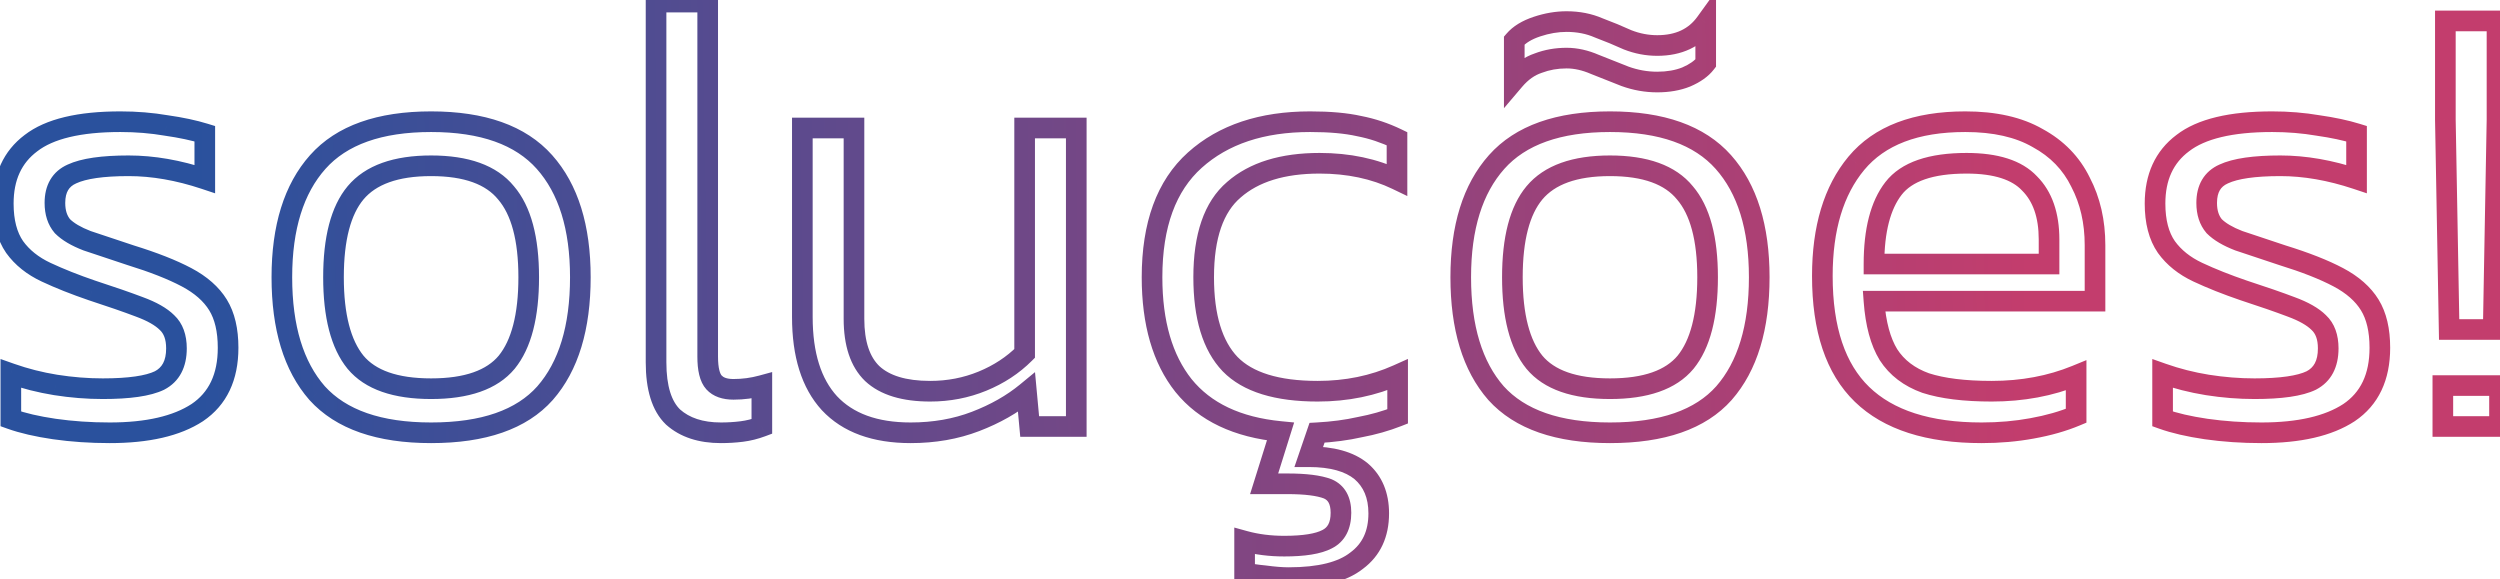 <svg width="397" height="92" viewBox="0 0 397 92" fill="none" xmlns="http://www.w3.org/2000/svg">
<g filter="url(#filter0_d_110_3298)">
<path d="M8.621 68.126L8.384 69.748L8.39 69.749L8.621 68.126ZM1.721 66.526H0.083V67.681L1.17 68.07L1.721 66.526ZM1.721 59.326L2.267 57.781L0.083 57.01V59.326H1.721ZM8.821 61.126L8.559 62.744L8.566 62.745L8.821 61.126ZM25.322 60.426L26.032 61.903L26.054 61.892L26.076 61.881L25.322 60.426ZM26.521 51.226L25.363 52.385L25.383 52.405L25.403 52.424L26.521 51.226ZM22.122 48.726L21.54 50.258L21.549 50.262L21.557 50.265L22.122 48.726ZM14.621 46.126L14.092 47.677L14.103 47.681L14.114 47.684L14.621 46.126ZM7.321 43.226L6.626 44.71H6.626L7.321 43.226ZM2.321 39.226L0.974 40.159L0.983 40.172L0.992 40.184L2.321 39.226ZM4.921 22.726L5.905 24.037L5.914 24.03L5.923 24.023L4.921 22.726ZM26.422 19.926L26.145 21.541L26.167 21.545L26.19 21.549L26.422 19.926ZM32.522 21.226H34.16V20.016L33.003 19.66L32.522 21.226ZM32.522 28.426L32.003 29.981L34.16 30.7V28.426H32.522ZM11.421 27.626L12.087 29.124L12.099 29.118L12.111 29.113L11.421 27.626ZM9.921 35.926L8.677 36.993L8.718 37.041L8.763 37.085L9.921 35.926ZM13.822 38.226L13.233 39.756L13.268 39.769L13.303 39.781L13.822 38.226ZM20.721 40.526L20.203 42.081L20.22 42.087L20.238 42.092L20.721 40.526ZM29.622 44.026L28.855 45.475L29.622 44.026ZM34.621 48.426L36.017 47.568V47.568L34.621 48.426ZM31.322 65.526L32.218 66.898L32.227 66.892L32.237 66.885L31.322 65.526ZM17.422 67.088C14.426 67.088 11.57 66.892 8.853 66.504L8.39 69.749C11.273 70.16 14.284 70.365 17.422 70.365V67.088ZM8.859 66.505C6.194 66.115 4.007 65.602 2.273 64.983L1.17 68.07C3.17 68.784 5.582 69.338 8.384 69.748L8.859 66.505ZM3.36 66.526V59.326H0.083V66.526H3.36ZM1.176 60.872C3.538 61.705 6 62.329 8.559 62.744L9.084 59.509C6.71 59.124 4.438 58.547 2.267 57.781L1.176 60.872ZM8.566 62.745C11.18 63.158 13.766 63.365 16.322 63.365V60.088C13.944 60.088 11.529 59.895 9.077 59.508L8.566 62.745ZM16.322 63.365C20.554 63.365 23.876 62.941 26.032 61.903L24.611 58.95C23.167 59.645 20.489 60.088 16.322 60.088V63.365ZM26.076 61.881C28.547 60.6 29.66 58.246 29.66 55.326H26.383C26.383 57.34 25.696 58.386 24.567 58.972L26.076 61.881ZM29.66 55.326C29.66 53.223 29.068 51.361 27.64 50.028L25.403 52.424C25.975 52.958 26.383 53.83 26.383 55.326H29.66ZM27.68 50.068C26.506 48.894 24.788 47.959 22.686 47.188L21.557 50.265C23.455 50.961 24.67 51.692 25.363 52.385L27.68 50.068ZM22.703 47.194C20.736 46.448 18.209 45.572 15.13 44.568L14.114 47.684C17.168 48.68 19.641 49.538 21.54 50.258L22.703 47.194ZM15.151 44.576C12.462 43.657 10.086 42.712 8.017 41.743L6.626 44.71C8.824 45.74 11.314 46.729 14.092 47.677L15.151 44.576ZM8.017 41.743C6.099 40.843 4.665 39.677 3.651 38.269L0.992 40.184C2.377 42.109 4.277 43.609 6.626 44.71L8.017 41.743ZM3.669 38.294C2.716 36.917 2.16 34.977 2.16 32.326H-1.117C-1.117 35.409 -0.473 38.069 0.974 40.159L3.669 38.294ZM2.16 32.326C2.16 28.556 3.448 25.88 5.905 24.037L3.938 21.415C0.528 23.973 -1.117 27.696 -1.117 32.326H2.16ZM5.923 24.023C8.422 22.092 12.704 20.965 19.122 20.965V17.688C12.472 17.688 7.288 18.827 3.92 21.43L5.923 24.023ZM19.122 20.965C21.569 20.965 23.909 21.158 26.145 21.541L26.698 18.311C24.267 17.895 21.741 17.688 19.122 17.688V20.965ZM26.19 21.549C28.462 21.873 30.408 22.291 32.04 22.793L33.003 19.66C31.168 19.095 29.048 18.646 26.653 18.304L26.19 21.549ZM30.883 21.226V28.426H34.16V21.226H30.883ZM33.04 26.872C28.696 25.424 24.488 24.688 20.422 24.688V27.965C24.089 27.965 27.947 28.629 32.003 29.981L33.04 26.872ZM20.422 24.688C16.243 24.688 12.939 25.115 10.731 26.14L12.111 29.113C13.637 28.404 16.334 27.965 20.422 27.965V24.688ZM10.756 26.129C9.578 26.652 8.625 27.453 7.983 28.547C7.35 29.625 7.083 30.88 7.083 32.226H10.36C10.36 31.306 10.543 30.661 10.81 30.206C11.068 29.766 11.464 29.4 12.087 29.124L10.756 26.129ZM7.083 32.226C7.083 34.051 7.564 35.694 8.677 36.993L11.166 34.86C10.678 34.291 10.36 33.468 10.36 32.226H7.083ZM8.763 37.085C9.853 38.175 11.386 39.045 13.233 39.756L14.41 36.697C12.791 36.074 11.723 35.411 11.08 34.768L8.763 37.085ZM13.303 39.781C15.103 40.381 17.403 41.148 20.203 42.081L21.24 38.972C18.44 38.038 16.14 37.272 14.34 36.672L13.303 39.781ZM20.238 42.092C23.849 43.208 26.711 44.34 28.855 45.475L30.388 42.578C27.999 41.313 24.927 40.111 21.205 38.961L20.238 42.092ZM28.855 45.475C30.929 46.573 32.348 47.858 33.226 49.285L36.017 47.568C34.762 45.528 32.847 43.88 30.388 42.578L28.855 45.475ZM33.226 49.285C34.085 50.681 34.583 52.62 34.583 55.226H37.86C37.86 52.233 37.292 49.639 36.017 47.568L33.226 49.285ZM34.583 55.226C34.583 59.464 33.132 62.331 30.406 64.167L32.237 66.885C36.044 64.321 37.86 60.322 37.86 55.226H34.583ZM30.425 64.154C27.533 66.043 23.262 67.088 17.422 67.088V70.365C23.581 70.365 28.577 69.276 32.218 66.898L30.425 64.154ZM50.36 62.426L49.127 63.505L49.136 63.516L49.145 63.526L50.36 62.426ZM50.46 25.726L51.684 26.816L50.46 25.726ZM86.46 25.726L85.236 26.816L86.46 25.726ZM86.56 62.426L87.785 63.515L87.793 63.505L86.56 62.426ZM80.46 57.526L81.719 58.575L81.725 58.568L81.731 58.561L80.46 57.526ZM80.36 30.626L79.089 31.661L79.102 31.677L79.116 31.693L80.36 30.626ZM56.46 30.626L55.203 29.574L55.201 29.577L56.46 30.626ZM56.46 57.526L55.189 58.561L55.195 58.568L55.201 58.575L56.46 57.526ZM68.46 67.088C60.44 67.088 54.944 65.051 51.575 61.327L49.145 63.526C53.376 68.202 59.946 70.365 68.46 70.365V67.088ZM51.593 61.347C48.211 57.482 46.398 51.791 46.398 44.026H43.121C43.121 52.261 45.042 58.837 49.127 63.505L51.593 61.347ZM46.398 44.026C46.398 36.339 48.239 30.684 51.684 26.816L49.236 24.637C45.081 29.302 43.121 35.847 43.121 44.026H46.398ZM51.684 26.816C55.057 23.029 60.519 20.965 68.46 20.965V17.688C60.001 17.688 53.463 19.89 49.236 24.637L51.684 26.816ZM68.46 20.965C76.401 20.965 81.863 23.029 85.236 26.816L87.683 24.637C83.457 19.89 76.919 17.688 68.46 17.688V20.965ZM85.236 26.816C88.68 30.684 90.521 36.339 90.521 44.026H93.798C93.798 35.847 91.839 29.302 87.683 24.637L85.236 26.816ZM90.521 44.026C90.521 51.791 88.709 57.482 85.326 61.347L87.793 63.505C91.878 58.837 93.798 52.261 93.798 44.026H90.521ZM85.335 61.338C82.038 65.047 76.554 67.088 68.46 67.088V70.365C77.032 70.365 83.615 68.206 87.784 63.515L85.335 61.338ZM68.46 63.365C74.342 63.365 78.935 61.916 81.719 58.575L79.201 56.477C77.318 58.736 73.911 60.088 68.46 60.088V63.365ZM81.731 58.561C84.415 55.264 85.598 50.308 85.598 44.026H82.321C82.321 50.012 81.172 54.056 79.189 56.492L81.731 58.561ZM85.598 44.026C85.598 37.742 84.38 32.799 81.604 29.56L79.116 31.693C81.139 34.054 82.321 38.044 82.321 44.026H85.598ZM81.631 29.592C78.853 26.18 74.294 24.688 68.46 24.688V27.965C73.825 27.965 77.2 29.34 79.089 31.661L81.631 29.592ZM68.46 24.688C62.62 24.688 58.044 26.181 55.203 29.574L57.716 31.678C59.676 29.338 63.099 27.965 68.46 27.965V24.688ZM55.201 29.577C52.503 32.815 51.321 37.75 51.321 44.026H54.598C54.598 38.036 55.75 34.038 57.719 31.675L55.201 29.577ZM51.321 44.026C51.321 50.308 52.505 55.264 55.189 58.561L57.731 56.492C55.748 54.056 54.598 50.012 54.598 44.026H51.321ZM55.201 58.575C57.985 61.916 62.577 63.365 68.46 63.365V60.088C63.009 60.088 59.601 58.736 57.719 56.477L55.201 58.575ZM106.882 66.226L105.745 67.407L105.767 67.428L105.79 67.449L106.882 66.226ZM104.182 0.326V-1.312H102.543V0.326H104.182ZM112.382 0.326H114.02V-1.312H112.382V0.326ZM113.382 60.726L112.169 61.829L113.382 60.726ZM120.982 61.226H122.62V59.081L120.55 59.645L120.982 61.226ZM120.982 67.726L121.557 69.261L122.62 68.862V67.726H120.982ZM114.482 67.088C111.569 67.088 109.463 66.334 107.973 65.004L105.79 67.449C108.034 69.452 110.995 70.365 114.482 70.365V67.088ZM108.018 65.046C106.691 63.768 105.82 61.416 105.82 57.526H102.543C102.543 61.77 103.472 65.218 105.745 67.407L108.018 65.046ZM105.82 57.526V0.326H102.543V57.526H105.82ZM104.182 1.965H112.382V-1.312H104.182V1.965ZM110.743 0.326V56.626H114.02V0.326H110.743ZM110.743 56.626C110.743 58.68 111.059 60.607 112.169 61.829L114.594 59.624C114.371 59.379 114.02 58.572 114.02 56.626H110.743ZM112.169 61.829C113.257 63.026 114.816 63.465 116.482 63.465V60.188C115.348 60.188 114.839 59.894 114.594 59.624L112.169 61.829ZM116.482 63.465C118.159 63.465 119.804 63.246 121.413 62.807L120.55 59.645C119.226 60.007 117.871 60.188 116.482 60.188V63.465ZM119.343 61.226V67.726H122.62V61.226H119.343ZM120.406 66.192C119.452 66.55 118.511 66.784 117.578 66.9L117.985 70.152C119.186 70.002 120.377 69.703 121.557 69.261L120.406 66.192ZM117.578 66.9C116.583 67.025 115.551 67.088 114.482 67.088V70.365C115.679 70.365 116.847 70.294 117.985 70.152L117.578 66.9ZM131.712 64.026L130.503 65.132L130.509 65.139L130.516 65.146L131.712 64.026ZM127.412 20.326V18.688H125.773V20.326H127.412ZM135.612 20.326H137.251V18.688H135.612V20.326ZM138.512 59.326L137.374 60.505L137.384 60.515L137.394 60.524L138.512 59.326ZM162.712 56.126L163.871 57.285L164.351 56.805V56.126H162.712ZM162.712 20.326V18.688H161.073V20.326H162.712ZM170.912 20.326H172.551V18.688H170.912V20.326ZM170.912 67.726V69.365H172.551V67.726H170.912ZM163.512 67.726L161.88 67.877L162.018 69.365H163.512V67.726ZM163.012 62.326L164.644 62.175L164.359 59.095L161.97 61.061L163.012 62.326ZM154.912 66.926L154.326 65.396H154.326L154.912 66.926ZM144.612 67.088C139.247 67.088 135.441 65.612 132.908 62.906L130.516 65.146C133.85 68.707 138.644 70.365 144.612 70.365V67.088ZM132.921 62.92C130.427 60.194 129.051 56.086 129.051 50.326H125.773C125.773 56.567 127.264 61.592 130.503 65.132L132.921 62.92ZM129.051 50.326V20.326H125.773V50.326H129.051ZM127.412 21.965H135.612V18.688H127.412V21.965ZM133.973 20.326V50.626H137.251V20.326H133.973ZM133.973 50.626C133.973 54.797 134.998 58.211 137.374 60.505L139.65 58.148C138.16 56.709 137.251 54.322 137.251 50.626H133.973ZM137.394 60.524C139.821 62.789 143.371 63.765 147.712 63.765V60.488C143.787 60.488 141.203 59.597 139.63 58.128L137.394 60.524ZM147.712 63.765C150.849 63.765 153.828 63.194 156.634 62.042L155.39 59.01C152.996 59.992 150.442 60.488 147.712 60.488V63.765ZM156.634 62.042C159.422 60.899 161.841 59.315 163.871 57.285L161.553 54.968C159.85 56.671 157.802 58.021 155.39 59.01L156.634 62.042ZM164.351 56.126V20.326H161.073V56.126H164.351ZM162.712 21.965H170.912V18.688H162.712V21.965ZM169.273 20.326V67.726H172.551V20.326H169.273ZM170.912 66.088H163.512V69.365H170.912V66.088ZM165.144 67.575L164.644 62.175L161.38 62.477L161.88 67.877L165.144 67.575ZM161.97 61.061C159.858 62.801 157.317 64.25 154.326 65.396L155.498 68.457C158.774 67.202 161.633 65.585 164.054 63.591L161.97 61.061ZM154.326 65.396C151.4 66.517 148.168 67.088 144.612 67.088V70.365C148.523 70.365 152.158 69.736 155.498 68.457L154.326 65.396ZM200.843 91.426L201.065 89.803L201.032 89.798L200.999 89.795L200.843 91.426ZM197.643 90.926H196.005V92.178L197.212 92.507L197.643 90.926ZM197.643 85.926L198.079 84.347L196.005 83.774V85.926H197.643ZM210.743 85.626L210.011 84.161L209.997 84.168L209.983 84.175L210.743 85.626ZM210.843 77.626L211.489 76.12L211.458 76.107L211.427 76.095L210.843 77.626ZM200.743 76.826L199.18 76.337L198.513 78.465H200.743V76.826ZM203.343 68.526L204.907 69.016L205.51 67.09L203.502 66.895L203.343 68.526ZM187.943 61.226L186.66 62.245L186.665 62.251L186.67 62.257L187.943 61.226ZM189.743 25.426L190.838 26.646L189.743 25.426ZM215.843 20.026L215.482 21.625L215.507 21.63L215.532 21.635L215.843 20.026ZM221.843 22.026H223.482V20.998L222.556 20.551L221.843 22.026ZM221.843 28.526L221.132 30.003L223.482 31.134V28.526H221.843ZM195.943 30.126L197.008 31.372L197.015 31.366L197.022 31.36L195.943 30.126ZM195.343 57.826L194.158 58.958L194.165 58.965L194.171 58.971L195.343 57.826ZM221.943 59.526H223.582V56.996L221.273 58.031L221.943 59.526ZM221.943 66.126L222.543 67.651L223.582 67.243V66.126H221.943ZM215.943 67.826L215.641 66.216L215.612 66.221L215.582 66.228L215.943 67.826ZM209.143 68.726L209.055 67.09L207.951 67.15L207.593 68.196L209.143 68.726ZM207.843 72.526L206.293 71.996L205.551 74.165H207.843V72.526ZM216.143 74.826L217.21 73.582L217.197 73.571L217.183 73.56L216.143 74.826ZM215.443 89.026L214.466 87.711L214.445 87.727L214.424 87.743L215.443 89.026ZM204.643 90.088C203.673 90.088 202.484 89.996 201.065 89.803L200.622 93.05C202.136 93.257 203.48 93.365 204.643 93.365V90.088ZM200.999 89.795C199.628 89.665 198.671 89.508 198.075 89.345L197.212 92.507C198.082 92.745 199.259 92.921 200.688 93.058L200.999 89.795ZM199.282 90.926V85.926H196.005V90.926H199.282ZM197.208 87.506C199.3 88.083 201.548 88.365 203.943 88.365V85.088C201.805 85.088 199.853 84.836 198.079 84.347L197.208 87.506ZM203.943 88.365C207.13 88.365 209.735 88.005 211.504 87.078L209.983 84.175C208.952 84.715 207.024 85.088 203.943 85.088V88.365ZM211.476 87.092C213.652 86.004 214.582 83.921 214.582 81.426H211.305C211.305 83.065 210.768 83.782 210.011 84.161L211.476 87.092ZM214.582 81.426C214.582 80.272 214.374 79.178 213.853 78.234C213.317 77.264 212.505 76.556 211.489 76.12L210.198 79.132C210.582 79.297 210.82 79.522 210.984 79.819C211.162 80.142 211.305 80.647 211.305 81.426H214.582ZM211.427 76.095C209.74 75.452 207.361 75.188 204.443 75.188V78.465C207.259 78.465 209.147 78.734 210.26 79.158L211.427 76.095ZM204.443 75.188H200.743V78.465H204.443V75.188ZM202.307 77.316L204.907 69.016L201.78 68.037L199.18 76.337L202.307 77.316ZM203.502 66.895C196.945 66.259 192.269 63.966 189.217 60.195L186.67 62.257C190.417 66.887 196.008 69.461 203.185 70.157L203.502 66.895ZM189.227 60.208C186.193 56.385 184.582 51.054 184.582 44.026H181.305C181.305 51.532 183.027 57.667 186.66 62.245L189.227 60.208ZM184.582 44.026C184.582 35.98 186.765 30.3 190.838 26.646L188.649 24.206C183.656 28.686 181.305 35.406 181.305 44.026H184.582ZM190.838 26.646C194.998 22.914 200.672 20.965 208.043 20.965V17.688C200.081 17.688 193.555 19.806 188.649 24.206L190.838 26.646ZM208.043 20.965C211.107 20.965 213.576 21.194 215.482 21.625L216.204 18.428C213.977 17.925 211.246 17.688 208.043 17.688V20.965ZM215.532 21.635C217.457 22.008 219.322 22.629 221.131 23.502L222.556 20.551C220.498 19.557 218.363 18.845 216.155 18.418L215.532 21.635ZM220.205 22.026V28.526H223.482V22.026H220.205ZM222.554 27.05C218.701 25.195 214.352 24.288 209.543 24.288V27.565C213.934 27.565 217.786 28.391 221.132 30.003L222.554 27.05ZM209.543 24.288C203.431 24.288 198.46 25.747 194.864 28.893L197.022 31.36C199.827 28.906 203.923 27.565 209.543 27.565V24.288ZM194.879 28.88C191.153 32.063 189.505 37.278 189.505 44.026H192.782C192.782 37.708 194.334 33.656 197.008 31.372L194.879 28.88ZM189.505 44.026C189.505 50.492 190.943 55.59 194.158 58.958L196.529 56.695C194.144 54.196 192.782 50.094 192.782 44.026H189.505ZM194.171 58.971C197.423 62.301 202.596 63.765 209.243 63.765V60.488C202.957 60.488 198.863 59.085 196.516 56.681L194.171 58.971ZM209.243 63.765C214.054 63.765 218.519 62.857 222.614 61.022L221.273 58.031C217.635 59.662 213.632 60.488 209.243 60.488V63.765ZM220.305 59.526V66.126H223.582V59.526H220.305ZM221.344 64.601C219.581 65.294 217.681 65.833 215.641 66.216L216.245 69.437C218.472 69.019 220.572 68.426 222.543 67.651L221.344 64.601ZM215.582 66.228C213.619 66.671 211.445 66.961 209.055 67.09L209.232 70.363C211.776 70.225 214.135 69.915 216.304 69.425L215.582 66.228ZM207.593 68.196L206.293 71.996L209.394 73.057L210.694 69.257L207.593 68.196ZM207.843 74.165C211.319 74.165 213.648 74.897 215.103 76.093L217.183 73.56C214.906 71.689 211.701 70.888 207.843 70.888V74.165ZM215.077 76.07C216.519 77.306 217.305 79.05 217.305 81.526H220.582C220.582 78.269 219.502 75.546 217.21 73.582L215.077 76.07ZM217.305 81.526C217.305 84.348 216.327 86.328 214.466 87.711L216.421 90.342C219.226 88.258 220.582 85.238 220.582 81.526H217.305ZM214.424 87.743C212.59 89.2 209.443 90.088 204.643 90.088V93.365C209.71 93.365 213.763 92.453 216.462 90.31L214.424 87.743ZM258.067 12.126L257.458 13.648L257.485 13.658L257.512 13.668L258.067 12.126ZM253.267 10.226L252.613 11.729L252.641 11.741L252.67 11.752L253.267 10.226ZM244.267 10.026L244.785 11.581L244.818 11.57L244.85 11.558L244.267 10.026ZM240.467 12.726H238.828V17.184L241.715 13.788L240.467 12.726ZM240.467 6.426L239.223 5.36L238.828 5.82V6.426H240.467ZM244.067 4.226L243.549 2.672L244.067 4.226ZM253.867 4.426L253.213 5.929L253.252 5.946L253.291 5.961L253.867 4.426ZM258.467 6.326L257.789 7.818L257.829 7.836L257.87 7.852L258.467 6.326ZM270.867 3.626H272.505V-1.441L269.538 2.667L270.867 3.626ZM270.867 10.026L272.166 11.025L272.505 10.584V10.026H270.867ZM267.767 12.226L268.375 13.748L268.394 13.74L268.412 13.732L267.767 12.226ZM237.567 62.426L236.334 63.505L236.343 63.516L236.352 63.526L237.567 62.426ZM237.667 25.726L238.891 26.816L237.667 25.726ZM273.667 25.726L272.443 26.816L273.667 25.726ZM273.767 62.426L274.992 63.515L275 63.505L273.767 62.426ZM267.667 57.526L268.926 58.575L268.932 58.568L268.938 58.561L267.667 57.526ZM267.567 30.626L266.296 31.661L266.309 31.677L266.323 31.693L267.567 30.626ZM243.667 30.626L242.41 29.574L242.408 29.577L243.667 30.626ZM243.667 57.526L242.396 58.561L242.402 58.568L242.408 58.575L243.667 57.526ZM263.167 11.388C261.627 11.388 260.114 11.122 258.622 10.585L257.512 13.668C259.352 14.331 261.24 14.665 263.167 14.665V11.388ZM258.675 10.605C257.005 9.937 255.401 9.302 253.864 8.7L252.67 11.752C254.199 12.351 255.795 12.982 257.458 13.648L258.675 10.605ZM253.92 8.724C252.209 7.98 250.488 7.588 248.767 7.588V10.865C249.979 10.865 251.257 11.14 252.613 11.729L253.92 8.724ZM248.767 7.588C246.981 7.588 245.282 7.886 243.683 8.495L244.85 11.558C246.051 11.1 247.353 10.865 248.767 10.865V7.588ZM243.749 8.472C242.016 9.049 240.509 10.146 239.218 11.665L241.715 13.788C242.691 12.64 243.718 11.937 244.785 11.581L243.749 8.472ZM242.105 12.726V6.426H238.828V12.726H242.105ZM241.711 7.493C242.259 6.854 243.166 6.254 244.585 5.781L243.549 2.672C241.768 3.265 240.275 4.132 239.223 5.36L241.711 7.493ZM244.585 5.781C246.035 5.298 247.426 5.065 248.767 5.065V1.788C247.041 1.788 245.299 2.088 243.549 2.672L244.585 5.781ZM248.767 5.065C250.435 5.065 251.909 5.362 253.213 5.929L254.52 2.924C252.758 2.157 250.832 1.788 248.767 1.788V5.065ZM253.291 5.961C254.859 6.548 256.358 7.168 257.789 7.818L259.145 4.835C257.643 4.152 256.075 3.504 254.442 2.892L253.291 5.961ZM257.87 7.852C259.588 8.525 261.357 8.865 263.167 8.865V5.588C261.777 5.588 260.413 5.328 259.064 4.8L257.87 7.852ZM263.167 8.865C267.003 8.865 270.105 7.48 272.195 4.586L269.538 2.667C268.162 4.572 266.13 5.588 263.167 5.588V8.865ZM269.228 3.626V10.026H272.505V3.626H269.228ZM269.568 9.027C269.126 9.601 268.36 10.189 267.121 10.72L268.412 13.732C269.974 13.063 271.274 12.184 272.166 11.025L269.568 9.027ZM267.158 10.705C266.054 11.146 264.734 11.388 263.167 11.388V14.665C265.067 14.665 266.813 14.373 268.375 13.748L267.158 10.705ZM255.667 67.088C247.647 67.088 242.151 65.051 238.782 61.327L236.352 63.526C240.582 68.202 247.153 70.365 255.667 70.365V67.088ZM238.8 61.347C235.418 57.482 233.605 51.791 233.605 44.026H230.328C230.328 52.261 232.249 58.837 236.334 63.505L238.8 61.347ZM233.605 44.026C233.605 36.339 235.446 30.684 238.891 26.816L236.443 24.637C232.287 29.302 230.328 35.847 230.328 44.026H233.605ZM238.891 26.816C242.264 23.029 247.726 20.965 255.667 20.965V17.688C247.208 17.688 240.67 19.89 236.443 24.637L238.891 26.816ZM255.667 20.965C263.608 20.965 269.07 23.029 272.443 26.816L274.891 24.637C270.664 19.89 264.126 17.688 255.667 17.688V20.965ZM272.443 26.816C275.888 30.684 277.728 36.339 277.728 44.026H281.005C281.005 35.847 279.046 29.302 274.891 24.637L272.443 26.816ZM277.728 44.026C277.728 51.791 275.916 57.482 272.534 61.347L275 63.505C279.085 58.837 281.005 52.261 281.005 44.026H277.728ZM272.542 61.338C269.245 65.047 263.761 67.088 255.667 67.088V70.365C264.24 70.365 270.822 68.206 274.992 63.515L272.542 61.338ZM255.667 63.365C261.549 63.365 266.142 61.916 268.926 58.575L266.408 56.477C264.525 58.736 261.118 60.088 255.667 60.088V63.365ZM268.938 58.561C271.622 55.264 272.805 50.308 272.805 44.026H269.528C269.528 50.012 268.379 54.056 266.396 56.492L268.938 58.561ZM272.805 44.026C272.805 37.742 271.587 32.799 268.811 29.56L266.323 31.693C268.346 34.054 269.528 38.044 269.528 44.026H272.805ZM268.838 29.592C266.06 26.18 261.501 24.688 255.667 24.688V27.965C261.032 27.965 264.407 29.34 266.296 31.661L268.838 29.592ZM255.667 24.688C249.827 24.688 245.251 26.181 242.41 29.574L244.923 31.678C246.883 29.338 250.306 27.965 255.667 27.965V24.688ZM242.408 29.577C239.71 32.815 238.528 37.75 238.528 44.026H241.805C241.805 38.036 242.957 34.038 244.926 31.675L242.408 29.577ZM238.528 44.026C238.528 50.308 239.712 55.264 242.396 58.561L244.938 56.492C242.955 54.056 241.805 50.012 241.805 44.026H238.528ZM242.408 58.575C245.192 61.916 249.784 63.365 255.667 63.365V60.088C250.216 60.088 246.808 58.736 244.926 56.477L242.408 58.575ZM295.689 62.626L294.549 63.804L295.689 62.626ZM294.789 25.926L293.53 24.877L293.528 24.879L294.789 25.926ZM323.589 21.926L322.769 23.345L322.787 23.356L322.806 23.366L323.589 21.926ZM330.389 28.926L328.917 29.646L328.926 29.666L328.936 29.685L330.389 28.926ZM332.689 47.826V49.465H334.327V47.826H332.689ZM297.589 47.826V46.188H295.824L295.954 47.947L297.589 47.826ZM299.889 56.326L298.492 57.183L298.501 57.199L298.512 57.215L299.889 56.326ZM305.789 60.826L305.235 62.369L305.258 62.377L305.282 62.385L305.789 60.826ZM329.689 59.626H331.327V57.184L329.067 58.11L329.689 59.626ZM329.689 66.026L330.322 67.537L331.327 67.116V66.026H329.689ZM322.689 68.026L322.399 66.413L322.392 66.415L322.689 68.026ZM297.589 41.926H295.95V43.565H297.589V41.926ZM325.389 41.926V43.565H327.027V41.926H325.389ZM322.289 29.126L321.093 30.247L321.111 30.266L321.13 30.285L322.289 29.126ZM314.689 67.088C306.457 67.088 300.609 65.11 296.829 61.449L294.549 63.804C299.168 68.276 305.987 70.365 314.689 70.365V67.088ZM296.829 61.449C293.067 57.807 291.027 52.05 291.027 43.826H287.75C287.75 52.536 289.91 59.312 294.549 63.804L296.829 61.449ZM291.027 43.826C291.027 36.475 292.767 30.924 296.049 26.974L293.528 24.879C289.61 29.595 287.75 35.978 287.75 43.826H291.027ZM296.048 26.975C299.298 23.075 304.517 20.965 312.089 20.965V17.688C303.927 17.688 297.612 19.978 293.53 24.877L296.048 26.975ZM312.089 20.965C316.564 20.965 320.09 21.797 322.769 23.345L324.408 20.507C321.087 18.589 316.947 17.688 312.089 17.688V20.965ZM322.806 23.366C325.588 24.878 327.606 26.966 328.917 29.646L331.861 28.207C330.238 24.886 327.723 22.308 324.371 20.486L322.806 23.366ZM328.936 29.685C330.332 32.356 331.05 35.423 331.05 38.926H334.327C334.327 34.963 333.512 31.363 331.841 28.167L328.936 29.685ZM331.05 38.926V47.826H334.327V38.926H331.05ZM332.689 46.188H297.589V49.465H332.689V46.188ZM295.954 47.947C296.232 51.691 297.038 54.811 298.492 57.183L301.286 55.47C300.206 53.708 299.479 51.162 299.223 47.705L295.954 47.947ZM298.512 57.215C300.064 59.621 302.34 61.329 305.235 62.369L306.342 59.284C304.037 58.456 302.38 57.165 301.266 55.438L298.512 57.215ZM305.282 62.385C308.176 63.325 311.866 63.765 316.289 63.765V60.488C312.044 60.488 308.735 60.061 306.295 59.268L305.282 62.385ZM316.289 63.765C321.346 63.765 326.026 62.898 330.31 61.143L329.067 58.11C325.218 59.688 320.965 60.488 316.289 60.488V63.765ZM328.05 59.626V66.026H331.327V59.626H328.05ZM329.055 64.515C327.117 65.328 324.901 65.964 322.399 66.413L322.978 69.639C325.676 69.155 328.127 68.458 330.322 67.537L329.055 64.515ZM322.392 66.415C319.964 66.862 317.398 67.088 314.689 67.088V70.365C317.58 70.365 320.346 70.124 322.986 69.638L322.392 66.415ZM297.589 43.565H325.389V40.288H297.589V43.565ZM327.027 41.926V38.026H323.75V41.926H327.027ZM327.027 38.026C327.027 33.87 325.911 30.431 323.447 27.968L321.13 30.285C322.8 31.955 323.75 34.449 323.75 38.026H327.027ZM323.484 28.006C321.032 25.39 317.146 24.288 312.289 24.288V27.565C316.765 27.565 319.546 28.596 321.093 30.247L323.484 28.006ZM312.289 24.288C306.453 24.288 301.931 25.648 299.393 28.922L301.984 30.93C303.58 28.871 306.791 27.565 312.289 27.565V24.288ZM299.393 28.922C297.008 32.001 295.95 36.427 295.95 41.926H299.227C299.227 36.759 300.236 33.185 301.984 30.93L299.393 28.922ZM350.321 68.126L350.083 69.748L350.089 69.749L350.321 68.126ZM343.421 66.526H341.782V67.681L342.87 68.07L343.421 66.526ZM343.421 59.326L343.966 57.781L341.782 57.01V59.326H343.421ZM350.521 61.126L350.258 62.744L350.265 62.745L350.521 61.126ZM367.021 60.426L367.732 61.903L367.753 61.892L367.775 61.881L367.021 60.426ZM368.221 51.226L367.062 52.385L367.082 52.405L367.103 52.424L368.221 51.226ZM363.821 48.726L363.24 50.258L363.248 50.262L363.257 50.265L363.821 48.726ZM356.321 46.126L355.791 47.677L355.802 47.681L355.813 47.684L356.321 46.126ZM349.021 43.226L348.325 44.71L349.021 43.226ZM344.021 39.226L342.673 40.159L342.682 40.172L342.691 40.184L344.021 39.226ZM346.621 22.726L347.604 24.037L347.613 24.03L347.623 24.023L346.621 22.726ZM368.121 19.926L367.844 21.541L367.866 21.545L367.889 21.549L368.121 19.926ZM374.221 21.226H375.859V20.016L374.703 19.66L374.221 21.226ZM374.221 28.426L373.703 29.981L375.859 30.7V28.426H374.221ZM353.121 27.626L353.786 29.124L353.799 29.118L353.811 29.113L353.121 27.626ZM351.621 35.926L350.377 36.993L350.417 37.041L350.462 37.085L351.621 35.926ZM355.521 38.226L354.932 39.756L354.967 39.769L355.003 39.781L355.521 38.226ZM362.421 40.526L361.902 42.081L361.92 42.087L361.937 42.092L362.421 40.526ZM371.321 44.026L370.554 45.475L371.321 44.026ZM376.321 48.426L377.716 47.568V47.568L376.321 48.426ZM373.021 65.526L373.917 66.898L373.926 66.892L373.936 66.885L373.021 65.526ZM359.121 67.088C356.125 67.088 353.27 66.892 350.552 66.504L350.089 69.749C352.972 70.16 355.983 70.365 359.121 70.365V67.088ZM350.558 66.505C347.893 66.115 345.706 65.602 343.972 64.983L342.87 68.07C344.869 68.784 347.281 69.338 350.083 69.748L350.558 66.505ZM345.059 66.526V59.326H341.782V66.526H345.059ZM342.875 60.872C345.238 61.705 347.699 62.329 350.258 62.744L350.783 59.509C348.409 59.124 346.137 58.547 343.966 57.781L342.875 60.872ZM350.265 62.745C352.88 63.158 355.465 63.365 358.021 63.365V60.088C355.643 60.088 353.228 59.895 350.776 59.508L350.265 62.745ZM358.021 63.365C362.254 63.365 365.576 62.941 367.732 61.903L366.31 58.95C364.866 59.645 362.188 60.088 358.021 60.088V63.365ZM367.775 61.881C370.246 60.6 371.359 58.246 371.359 55.326H368.082C368.082 57.34 367.395 58.386 366.266 58.972L367.775 61.881ZM371.359 55.326C371.359 53.223 370.767 51.361 369.339 50.028L367.103 52.424C367.675 52.958 368.082 53.83 368.082 55.326H371.359ZM369.379 50.068C368.206 48.894 366.487 47.959 364.385 47.188L363.257 50.265C365.155 50.961 366.369 51.692 367.062 52.385L369.379 50.068ZM364.402 47.194C362.435 46.448 359.908 45.572 356.829 44.568L355.813 47.684C358.867 48.68 361.34 49.538 363.24 50.258L364.402 47.194ZM356.85 44.576C354.161 43.657 351.785 42.712 349.716 41.743L348.325 44.71C350.523 45.74 353.013 46.729 355.791 47.677L356.85 44.576ZM349.716 41.743C347.798 40.843 346.365 39.677 345.351 38.269L342.691 40.184C344.077 42.109 345.977 43.609 348.325 44.71L349.716 41.743ZM345.368 38.294C344.415 36.917 343.859 34.977 343.859 32.326H340.582C340.582 35.409 341.226 38.069 342.673 40.159L345.368 38.294ZM343.859 32.326C343.859 28.556 345.147 25.88 347.604 24.037L345.638 21.415C342.228 23.973 340.582 27.696 340.582 32.326H343.859ZM347.623 24.023C350.121 22.092 354.404 20.965 360.821 20.965V17.688C354.171 17.688 348.987 18.827 345.619 21.43L347.623 24.023ZM360.821 20.965C363.268 20.965 365.608 21.158 367.844 21.541L368.398 18.311C365.967 17.895 363.44 17.688 360.821 17.688V20.965ZM367.889 21.549C370.161 21.873 372.107 22.291 373.739 22.793L374.703 19.66C372.867 19.095 370.747 18.646 368.352 18.304L367.889 21.549ZM372.582 21.226V28.426H375.859V21.226H372.582ZM374.739 26.872C370.396 25.424 366.187 24.688 362.121 24.688V27.965C365.788 27.965 369.646 28.629 373.703 29.981L374.739 26.872ZM362.121 24.688C357.942 24.688 354.638 25.115 352.431 26.14L353.811 29.113C355.336 28.404 358.033 27.965 362.121 27.965V24.688ZM352.455 26.129C351.278 26.652 350.324 27.453 349.682 28.547C349.049 29.625 348.782 30.88 348.782 32.226H352.059C352.059 31.306 352.242 30.661 352.509 30.206C352.767 29.766 353.164 29.4 353.786 29.124L352.455 26.129ZM348.782 32.226C348.782 34.051 349.264 35.694 350.377 36.993L352.865 34.86C352.378 34.291 352.059 33.468 352.059 32.226H348.782ZM350.462 37.085C351.552 38.175 353.085 39.045 354.932 39.756L356.109 36.697C354.49 36.074 353.422 35.411 352.779 34.768L350.462 37.085ZM355.003 39.781C356.803 40.381 359.103 41.148 361.902 42.081L362.939 38.972C360.139 38.038 357.839 37.272 356.039 36.672L355.003 39.781ZM361.937 42.092C365.549 43.208 368.41 44.34 370.554 45.475L372.087 42.578C369.698 41.313 366.626 40.111 362.905 38.961L361.937 42.092ZM370.554 45.475C372.629 46.573 374.047 47.858 374.925 49.285L377.716 47.568C376.461 45.528 374.546 43.88 372.087 42.578L370.554 45.475ZM374.925 49.285C375.784 50.681 376.282 52.62 376.282 55.226H379.559C379.559 52.233 378.991 49.639 377.716 47.568L374.925 49.285ZM376.282 55.226C376.282 59.464 374.831 62.331 372.105 64.167L373.936 66.885C377.743 64.321 379.559 60.322 379.559 55.226H376.282ZM372.125 64.154C369.232 66.043 364.961 67.088 359.121 67.088V70.365C365.28 70.365 370.276 69.276 373.917 66.898L372.125 64.154ZM388.924 52.326L387.285 52.356L387.314 53.965H388.924V52.326ZM388.324 19.026H386.685V19.041L386.685 19.056L388.324 19.026ZM388.324 3.326V1.688H386.685V3.326H388.324ZM396.524 3.326H398.163V1.688H396.524V3.326ZM396.524 19.026L398.162 19.056L398.163 19.041V19.026H396.524ZM395.924 52.326V53.965H397.533L397.562 52.356L395.924 52.326ZM387.924 67.726H386.285V69.365H387.924V67.726ZM387.924 61.226V59.588H386.285V61.226H387.924ZM396.924 61.226H398.562V59.588H396.924V61.226ZM396.924 67.726V69.365H398.562V67.726H396.924ZM390.562 52.297L389.962 18.997L386.685 19.056L387.285 52.356L390.562 52.297ZM389.962 19.026V3.326H386.685V19.026H389.962ZM388.324 4.965H396.524V1.688H388.324V4.965ZM394.885 3.326V19.026H398.163V3.326H394.885ZM394.885 18.997L394.285 52.297L397.562 52.356L398.162 19.056L394.885 18.997ZM395.924 50.688H388.924V53.965H395.924V50.688ZM389.562 67.726V61.226H386.285V67.726H389.562ZM387.924 62.865H396.924V59.588H387.924V62.865ZM395.285 61.226V67.726H398.562V61.226H395.285ZM396.924 66.088H387.924V69.365H396.924V66.088Z" fill="url(#paint0_linear_110_3298)"/>
</g>
<defs>
<filter id="filter0_d_110_3298" x="0.521" y="0.326" width="396.402" height="91.4" filterUnits="userSpaceOnUse" color-interpolation-filters="sRGB">
<feFlood flood-opacity="0" result="BackgroundImageFix"/>
<feColorMatrix in="SourceAlpha" type="matrix" values="0 0 0 0 0 0 0 0 0 0 0 0 0 0 0 0 0 0 127 0" result="hardAlpha"/>
<feOffset/>
<feComposite in2="hardAlpha" operator="out"/>
<feColorMatrix type="matrix" values="0 0 0 0 0 0 0 0 0 0 0 0 0 0 0 0 0 0 0.25 0"/>
<feBlend mode="normal" in2="BackgroundImageFix" result="effect1_dropShadow_110_3298"/>
<feBlend mode="normal" in="SourceGraphic" in2="effect1_dropShadow_110_3298" result="shape"/>
</filter>
<linearGradient id="paint0_linear_110_3298" x1="31.257" y1="32.726" x2="323.561" y2="28.088" gradientUnits="userSpaceOnUse">
<stop stop-color="#2A519D"/>
<stop offset="0.995" stop-color="#C33D6D"/>
</linearGradient>
</defs>
</svg>
